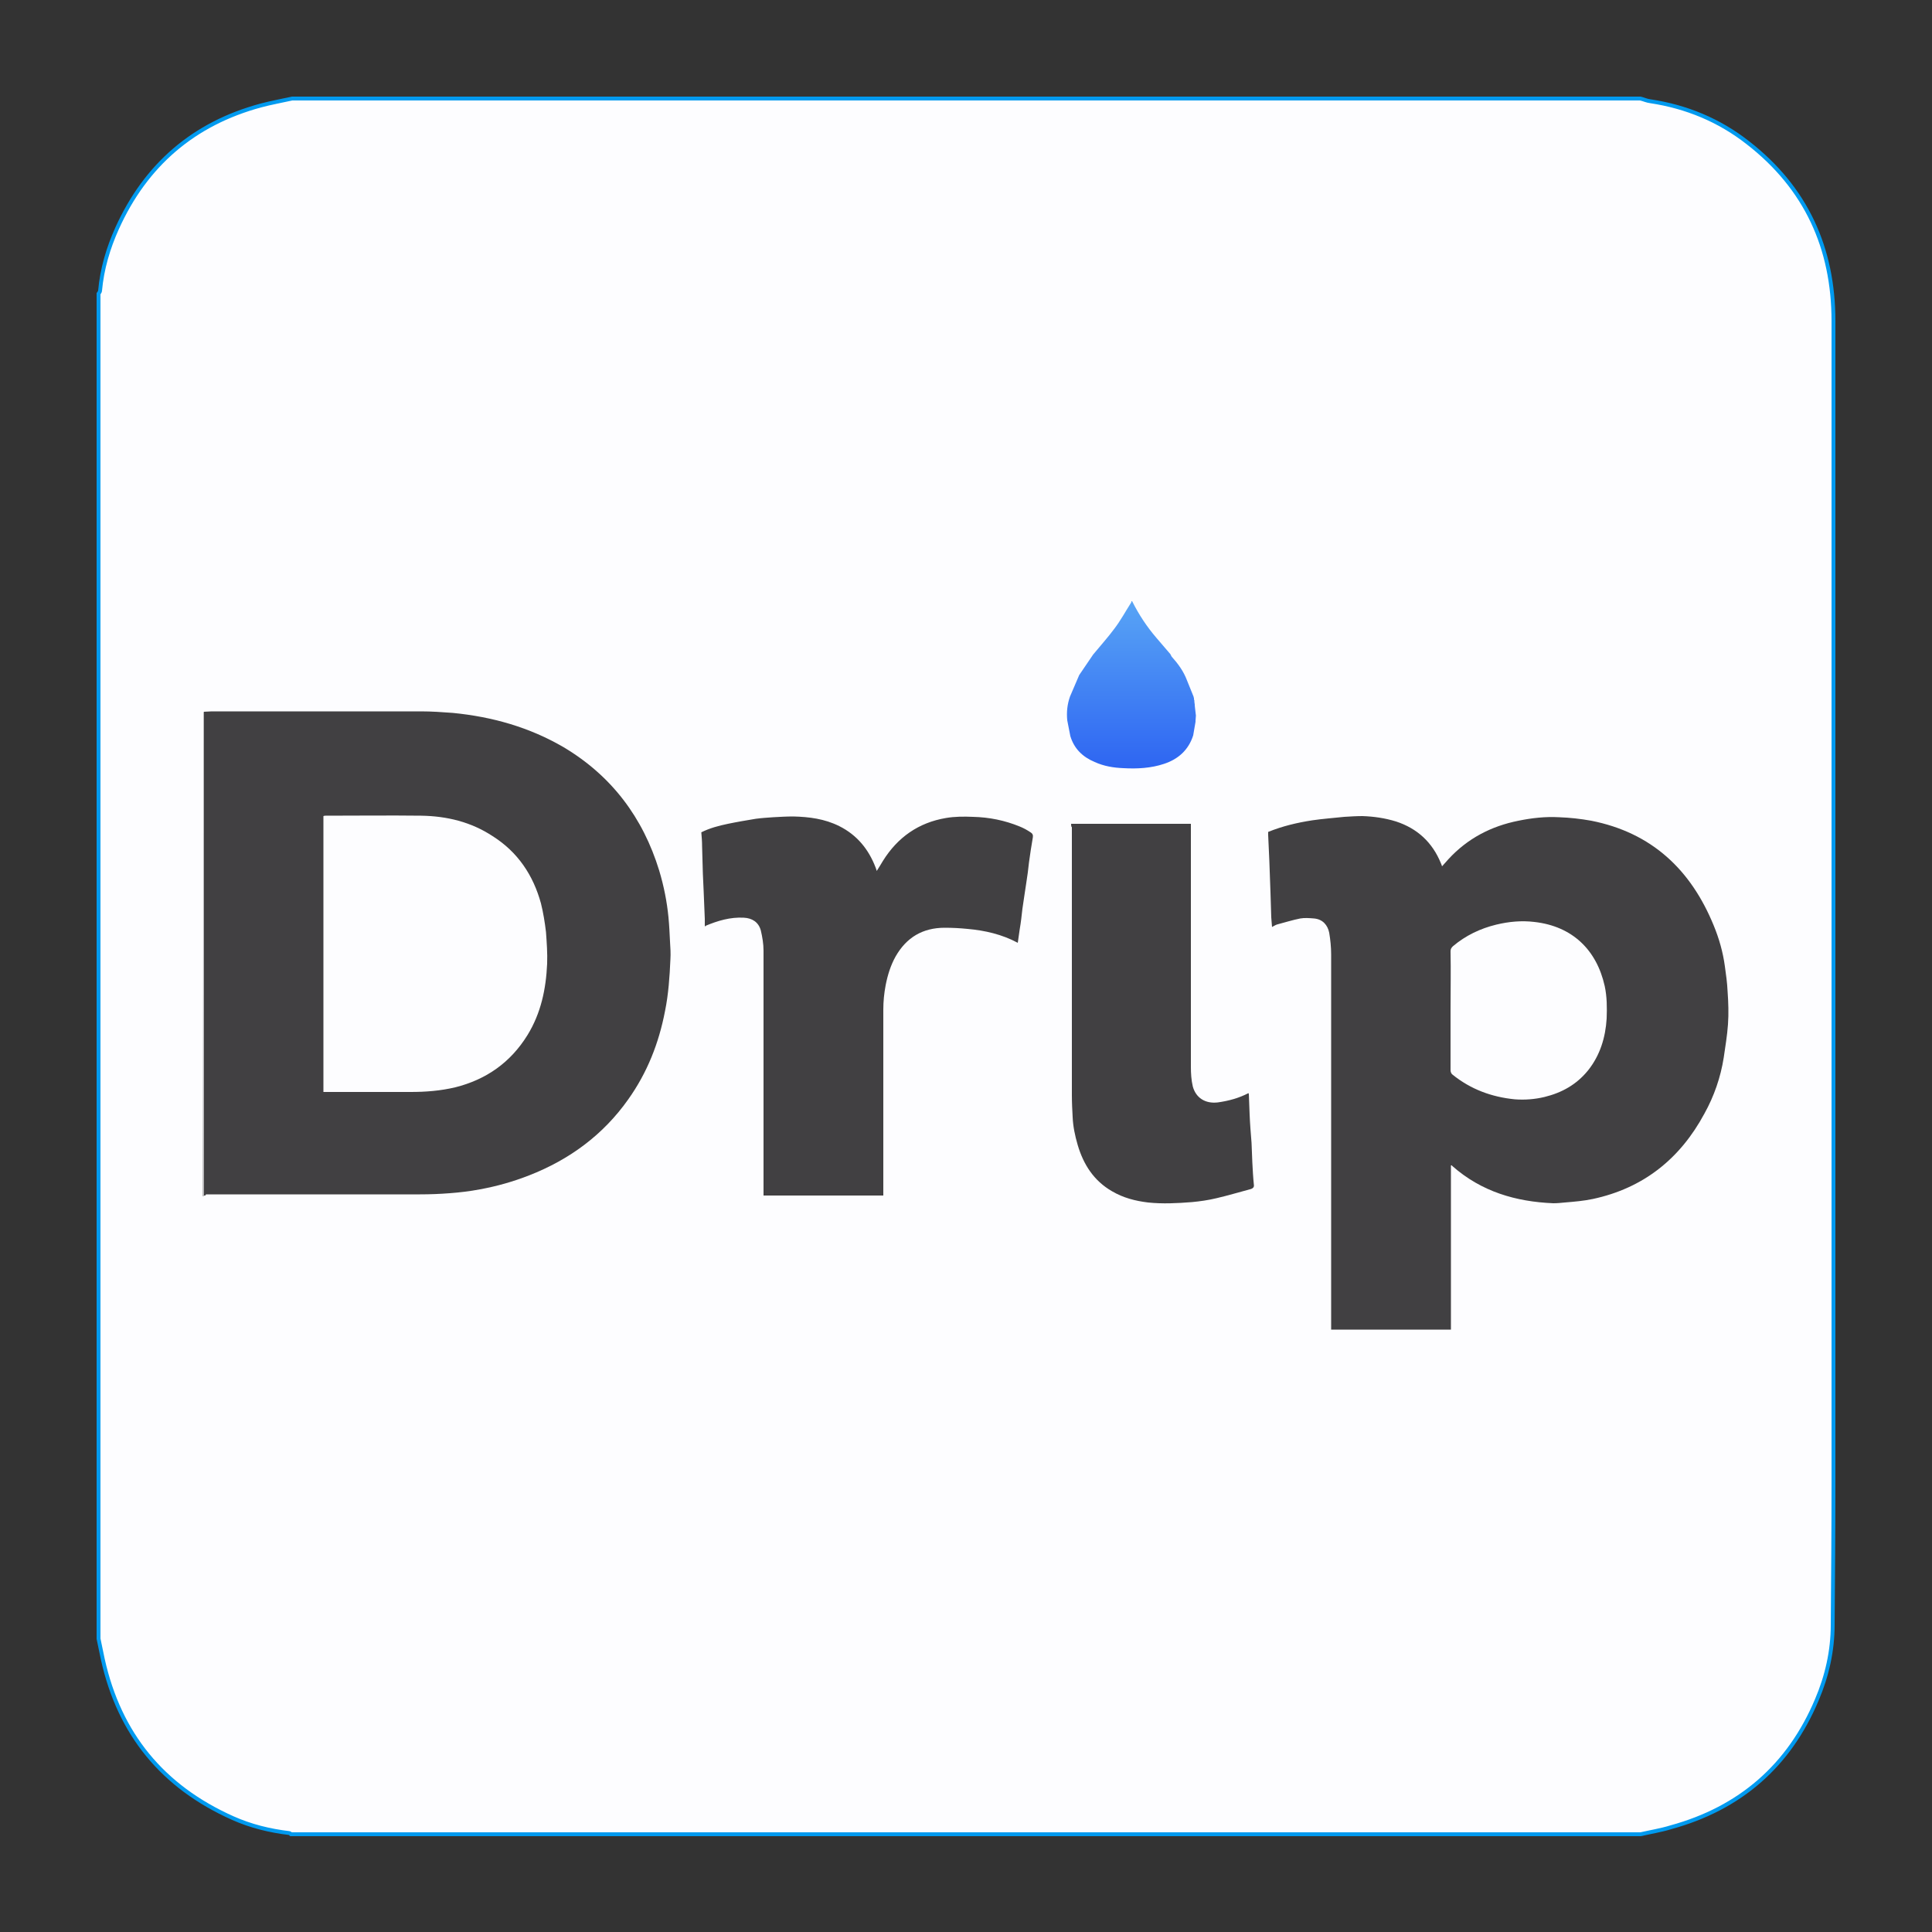 <?xml version="1.0" encoding="utf-8"?>
<!-- Generator: Adobe Illustrator 27.7.0, SVG Export Plug-In . SVG Version: 6.00 Build 0)  -->
<svg version="1.1" id="Layer_1" xmlns="http://www.w3.org/2000/svg" xmlns:xlink="http://www.w3.org/1999/xlink" x="0px" y="0px"
	 viewBox="0 0 500 500" style="enable-background:new 0 0 500 500;" xml:space="preserve">
<rect x="0" y="0" width="500" height="500" fill="#333333" stroke="none"/>
<style type="text/css">
	.st0{fill:#FDFDFF;stroke:#009AEF;stroke-miterlimit:10;}
	.st1{fill:#FC6A70;}
	.st2{fill:#F5858C;}
	.st3{fill:#787779;}
	.st4{fill:#E6E6E6;}
	.st5{fill:#414042;}
	.st6{fill:url(#SVGID_1_);}
	.st7{fill:#09C269;}
	.st8{fill:#292C31;}
	.st9{fill:#2A2D32;}
	.st10{fill:#0AC269;}
	.st11{fill:#214FFA;}
	.st12{fill:#204FFB;}
	.st13{fill:#2044FF;}
	.st14{fill:#1D40FF;}
	.st15{fill:#1F44FF;}
	.st16{fill:#1F3AFF;}
	.st17{fill:#213BFF;}
	.st18{fill:#213EFF;}
	.st19{fill:#2048FF;}
	.st20{fill:#325AF2;}
	.st21{fill:#486AF0;}
	.st22{fill:#1C44DC;}
	.st23{fill:#1637BA;}
	.st24{fill:#183BC4;}
	.st25{fill:#1A3DCB;}
	.st26{fill:#1633AF;}
	.st27{fill:#132FA3;}
	.st28{fill:#1E47E3;}
	.st29{fill:#204BFD;}
	.st30{fill:#2041FF;}
	.st31{fill:#1F4AEB;}
	.st32{fill:#5875E6;}
	.st33{fill:#1B40D2;}
	.st34{fill:#4F5F9D;}
	.st35{fill:#FCB834;}
	.st36{fill:#7855FF;}
	.st37{fill:#A591F9;}
	.st38{fill:#E8DBFA;}
	.st39{fill:#678EEB;}
	.st40{fill:#356AE5;}
	.st41{fill:#1856ED;}
	.st42{fill:#FF9E1A;}
	.st43{fill:#0A2565;}
	.st44{fill:#103BA3;}
	.st45{fill:#061438;}
	.st46{fill:#0B286E;}
	.st47{fill:#FE9E1A;}
	.st48{fill:#BC9519;}
	.st49{fill:#FFFFFF;}
	.st50{fill:#CEEBFC;}
	.st51{fill:#06AEEF;}
	.st52{fill:#57BFF2;}
	.st53{fill:#0191FF;}
	.st54{fill:#54AADC;}
	.st55{fill:#76BF45;}
	.st56{fill:#A9D282;}
	.st57{fill:none;}
	.st58{fill:#106094;}
	.st59{fill:#684D46;}
	.st60{fill:#F4DCB9;}
	.st61{fill:#132130;}
	.st62{fill:#E9BE8D;}
	.st63{fill:#46B7E2;}
	.st64{fill:#0888BE;}
	.st65{fill:#FEFEFD;}
	.st66{fill:#F4DBB9;}
	.st67{fill:#997156;}
	.st68{fill:#E8BD8D;}
	.st69{fill:#F8F8F9;}
	.st70{fill:#FBCE4F;}
	.st71{fill:#EAC091;}
	.st72{fill:#FBFAFA;}
	.st73{fill:#EBEAE9;}
	.st74{fill:#694E46;}
	.st75{fill:#9E7558;}
	.st76{fill:#9E7659;}
	.st77{fill:#152433;}
	.st78{fill:#FF3C78;}
	.st79{fill:#777BB4;}
</style>
<path class="st0" d="M474.5,83.1c0-18.9-7.1-34.5-22.2-46.2c-7.4-5.8-15.9-9.3-25.2-10.7c-0.9-0.1-1.7-0.5-2.6-0.7
	c-116.3,0-232.6,0-348.9,0c-2.7,0.6-5.5,1.1-8.1,1.8C50.1,32,37.7,42.7,30.3,59.1c-2.3,5.1-3.9,10.5-4.4,16.1c0,0.3-0.2,0.5-0.4,0.8
	c0,0.6,0,1.2,0,1.9c0,114.8,0,229.6,0,344.3c0,0.6,0,1.2,0,1.9c0.4,1.8,0.7,3.5,1.1,5.3c4.3,19.4,15.5,33,33.6,41.1
	c4.7,2.1,9.6,3.3,14.7,3.9c0.1,0,0.3,0.2,0.4,0.3c116.4,0,232.9,0,349.3,0c2.6-0.6,5.2-1,7.8-1.8c17.9-4.9,30.6-15.9,37.8-33
	c2.6-6.1,4.1-12.6,4.1-19.4c0.1-12.3,0.2-24.7,0.2-37C474.5,283.3,474.5,183.2,474.5,83.1z"/>
<g>
	<path class="st3" d="M52.6,184.3c0-0.1,0.1-0.1,0.1,0c0,0.2,0,0.4,0,0.7c0,41.5,0,83,0,124.5c0,0,0,0.1,0,0.1c-0.1,0-0.1,0-0.2,0
		C52.6,267.7,52.6,226,52.6,184.3z"/>
	<path class="st4" d="M52.6,309.4c0.1,0,0.1,0,0.2,0c-0.1,0-0.1,0.1-0.2,0.1C52.6,309.6,52.6,309.5,52.6,309.4z"/>
	<path class="st5" d="M52.8,309.4c0-41.5,0-83,0-124.5c0-0.2,0-0.4,0-0.7c0.7,0,1.4-0.1,2-0.1c18.1,0,36.1,0,54.2,0
		c2.7,0,5.5,0.2,8.2,0.4c10.2,1,19.8,3.7,28.7,8.9c12.4,7.4,20.5,18.2,24.7,31.9c1.2,4,2,8,2.4,12.1c0.2,2.1,0.3,4.2,0.4,6.3
		c0.1,1.5,0.2,3.1,0.1,4.6c-0.2,4.5-0.5,9-1.4,13.4c-1.6,8.3-4.6,15.9-9.5,22.8c-6.5,9.2-15.2,15.6-25.7,19.7
		c-4.1,1.6-8.3,2.8-12.7,3.6c-2.6,0.5-5.2,0.8-7.8,1c-2.6,0.2-5.1,0.3-7.7,0.3c-18.5,0-37,0-55.4,0C53.2,309.5,53,309.4,52.8,309.4z
		 M83.7,282.6c0.6,0,1.2,0,1.7,0c7,0,13.9,0,20.9,0c3.9,0,7.7-0.3,11.5-1.2c8-2,14.3-6.4,18.7-13.5c3.5-5.7,4.8-11.9,5.1-18.5
		c0.1-2.7-0.1-5.4-0.3-8.2c-0.3-2.5-0.7-5-1.3-7.4c-2-7.3-6-13.3-12.5-17.4c-5.6-3.7-11.9-5.2-18.5-5.3c-8.2-0.1-16.4,0-24.7,0
		c-0.2,0-0.4,0-0.6,0.1C83.7,235,83.7,258.7,83.7,282.6z"/>
	<path class="st5" d="M375.5,301.6c0,14.2,0,28.3,0,42.5c-10.3,0-20.6,0-31,0c0-0.3,0-0.7,0-1c0-32,0-64.1,0-96.1
		c0-1.9-0.2-3.8-0.5-5.6c-0.4-2-1.7-3.5-3.9-3.7c-1.2-0.1-2.5-0.2-3.6,0c-2,0.4-3.9,1-5.8,1.5c-0.5,0.1-0.9,0.4-1.5,0.7
		c-0.1-0.8-0.1-1.6-0.2-2.5c-0.1-2.1-0.1-4.3-0.2-6.4c-0.1-2.8-0.2-5.5-0.3-8.3c-0.1-2.2-0.2-4.4-0.3-6.6c0-0.3,0-0.5,0-0.8
		c3.7-1.5,7.5-2.4,11.4-3c2.7-0.4,5.5-0.6,8.3-0.9c1.6-0.1,3.2-0.2,4.7-0.2c2.9,0.1,5.8,0.5,8.7,1.4c5.5,1.8,9.4,5.4,11.6,10.8
		c0.1,0.2,0.2,0.5,0.3,0.8c0.6-0.7,1.2-1.3,1.7-1.9c4.9-5.3,11-8.5,18.1-9.9c3.4-0.7,6.9-1.1,10.5-0.9c2.8,0.1,5.5,0.4,8.3,0.9
		c15.7,3.1,25.8,12.7,31.7,27.1c1.4,3.4,2.4,6.9,2.9,10.6c0.3,2.1,0.6,4.3,0.7,6.5c0.2,2.8,0.3,5.7,0.1,8.5
		c-0.2,2.9-0.7,5.8-1.1,8.6c-0.8,5.1-2.5,10-5,14.5c-6.3,11.7-15.8,19.3-28.9,22.1c-2.4,0.5-4.8,0.7-7.2,0.9c-1,0.1-2,0.2-3,0.2
		c-9.7-0.4-18.6-3-26.1-9.6c-0.1-0.1-0.2-0.2-0.3-0.3C375.7,301.6,375.7,301.6,375.5,301.6z M375.4,261.5c0,5.2,0,10.3,0,15.5
		c0,0.4,0.2,0.9,0.5,1.1c4.7,3.8,10.1,5.8,16.1,6.4c2.6,0.2,5.2,0,7.7-0.6c4.5-1.1,8.3-3.2,11.3-6.9c3.1-3.9,4.5-8.5,4.8-13.4
		c0.1-2.8,0.1-5.6-0.5-8.4c-2.1-9.4-8.4-15.5-18.2-16.6c-3.3-0.4-6.6-0.1-9.9,0.7c-4.1,1-7.9,2.8-11.2,5.6c-0.4,0.4-0.6,0.7-0.6,1.3
		C375.5,251.2,375.4,256.4,375.4,261.5z"/>
	<path class="st5" d="M182.4,239.7c0-0.7,0-1.3,0-1.9c-0.1-2.4-0.2-4.8-0.3-7.3c-0.1-1.5-0.1-2.9-0.2-4.4c-0.1-2.4-0.1-4.7-0.2-7.1
		c0-1.2-0.1-2.4-0.2-3.6c2.2-1.1,4.5-1.7,6.9-2.2c2.4-0.5,4.8-0.9,7.2-1.3c1.5-0.2,3-0.3,4.5-0.4c1.7-0.1,3.5-0.2,5.2-0.2
		c4.1,0.1,8.1,0.6,11.9,2.5c4.6,2.3,7.6,6,9.4,10.7c0.1,0.3,0.2,0.5,0.3,0.9c0.6-0.9,1.1-1.8,1.6-2.6c3.8-6.1,9.2-9.9,16.3-11.1
		c2.3-0.4,4.7-0.4,7-0.3c4.2,0.1,8.2,0.9,12.1,2.5c1,0.4,1.9,0.9,2.8,1.5c0.5,0.3,0.7,0.7,0.6,1.3c-0.4,2.2-0.7,4.4-1,6.5
		c-0.2,1.8-0.4,3.5-0.7,5.3c-0.3,2.2-0.7,4.4-1,6.7c-0.2,1.8-0.4,3.6-0.7,5.3c-0.2,1.2-0.3,2.3-0.5,3.5c-4.1-2.2-8.5-3.2-13-3.6
		c-2-0.2-3.9-0.3-5.9-0.3c-5.7,0-9.9,2.5-12.7,7.4c-1.3,2.3-2.1,4.9-2.6,7.5c-0.4,2.1-0.6,4.2-0.6,6.3c0,15.7,0,31.4,0,47.1
		c0,0.3,0,0.6,0,1c-10.3,0-20.6,0-31,0c0-0.3,0-0.6,0-1c0-20.8,0-41.6,0-62.4c0-1.7-0.3-3.5-0.7-5.2c-0.6-2.2-2.3-3.2-4.4-3.3
		c-3.5-0.2-6.8,0.8-9.9,2.1C182.8,239.7,182.7,239.7,182.4,239.7z"/>
	<path class="st5" d="M277.2,213.2c10.4,0,20.6,0,31,0c0,0.3,0,0.7,0,1c0,20.6,0,41.3,0,61.9c0,1.7,0.1,3.4,0.5,5.1
		c0.8,2.9,3.2,4.5,6.5,4.1c2.8-0.4,5.4-1.1,7.9-2.4c0,0.1,0.1,0.2,0.1,0.2c0.1,1.8,0.1,3.5,0.2,5.3c0.1,2.5,0.3,4.9,0.5,7.4
		c0.1,1.7,0.1,3.3,0.2,5c0.1,1.9,0.2,3.9,0.4,5.8c0.1,0.6-0.2,0.9-0.7,1.1c-3,0.8-6,1.7-9,2.4c-2.1,0.5-4.2,0.8-6.3,1
		c-3.8,0.3-7.6,0.5-11.4,0.1c-3.3-0.4-6.4-1.2-9.3-2.9c-4.7-2.7-7.4-6.9-8.9-12c-0.7-2.4-1.2-4.8-1.3-7.2c-0.1-1.9-0.2-3.7-0.2-5.6
		c0-23.1,0-46.3,0-69.4C277.2,213.9,277.2,213.6,277.2,213.2z"/>
	<linearGradient id="SVGID_1_" gradientUnits="userSpaceOnUse" x1="292.757" y1="155.686" x2="292.757" y2="198.976">
		<stop  offset="0" style="stop-color:#58A4F5"/>
		<stop  offset="1" style="stop-color:#2E65F2"/>
	</linearGradient>
	<path class="st6" d="M309.2,182.6c0-0.1,0-0.2,0-0.3c0-0.2-0.1-0.4-0.1-0.7c0-0.1,0-0.2,0-0.3c0-0.1-0.1-0.2-0.1-0.3
		c0-0.1,0-0.2,0-0.3c0-0.1-0.1-0.2-0.1-0.4c-0.6-1.4-1.1-2.8-1.7-4.2c-0.9-2.4-2.3-4.3-4-6.2c-0.1-0.2-0.2-0.4-0.3-0.6
		c-1.2-1.4-2.4-2.8-3.6-4.2c-2.5-2.9-4.6-6.1-6.3-9.5c-0.1,0-0.1,0-0.2,0c0,0.1,0,0.3-0.1,0.4c-1.4,2.2-2.7,4.6-4.3,6.7
		c-1.7,2.3-3.7,4.5-5.5,6.7c-1.2,1.8-2.4,3.5-3.6,5.3c-0.8,1.9-1.6,3.7-2.4,5.6c-0.7,2-0.9,4-0.7,6.1c0,0,0,0,0,0
		c0.3,1.4,0.5,2.7,0.8,4.1c1,3.3,3.2,5.4,6.3,6.7c2.4,1.1,4.9,1.5,7.5,1.6c3.5,0.2,7.1,0,10.4-1.1c3.7-1.2,6.4-3.6,7.6-7.4
		c0.2-1.2,0.4-2.3,0.6-3.5c0-0.1,0-0.2,0-0.3c0-0.4,0.1-0.9,0.1-1.3C309.4,184.4,309.3,183.5,309.2,182.6z"/>
</g>
</svg>
